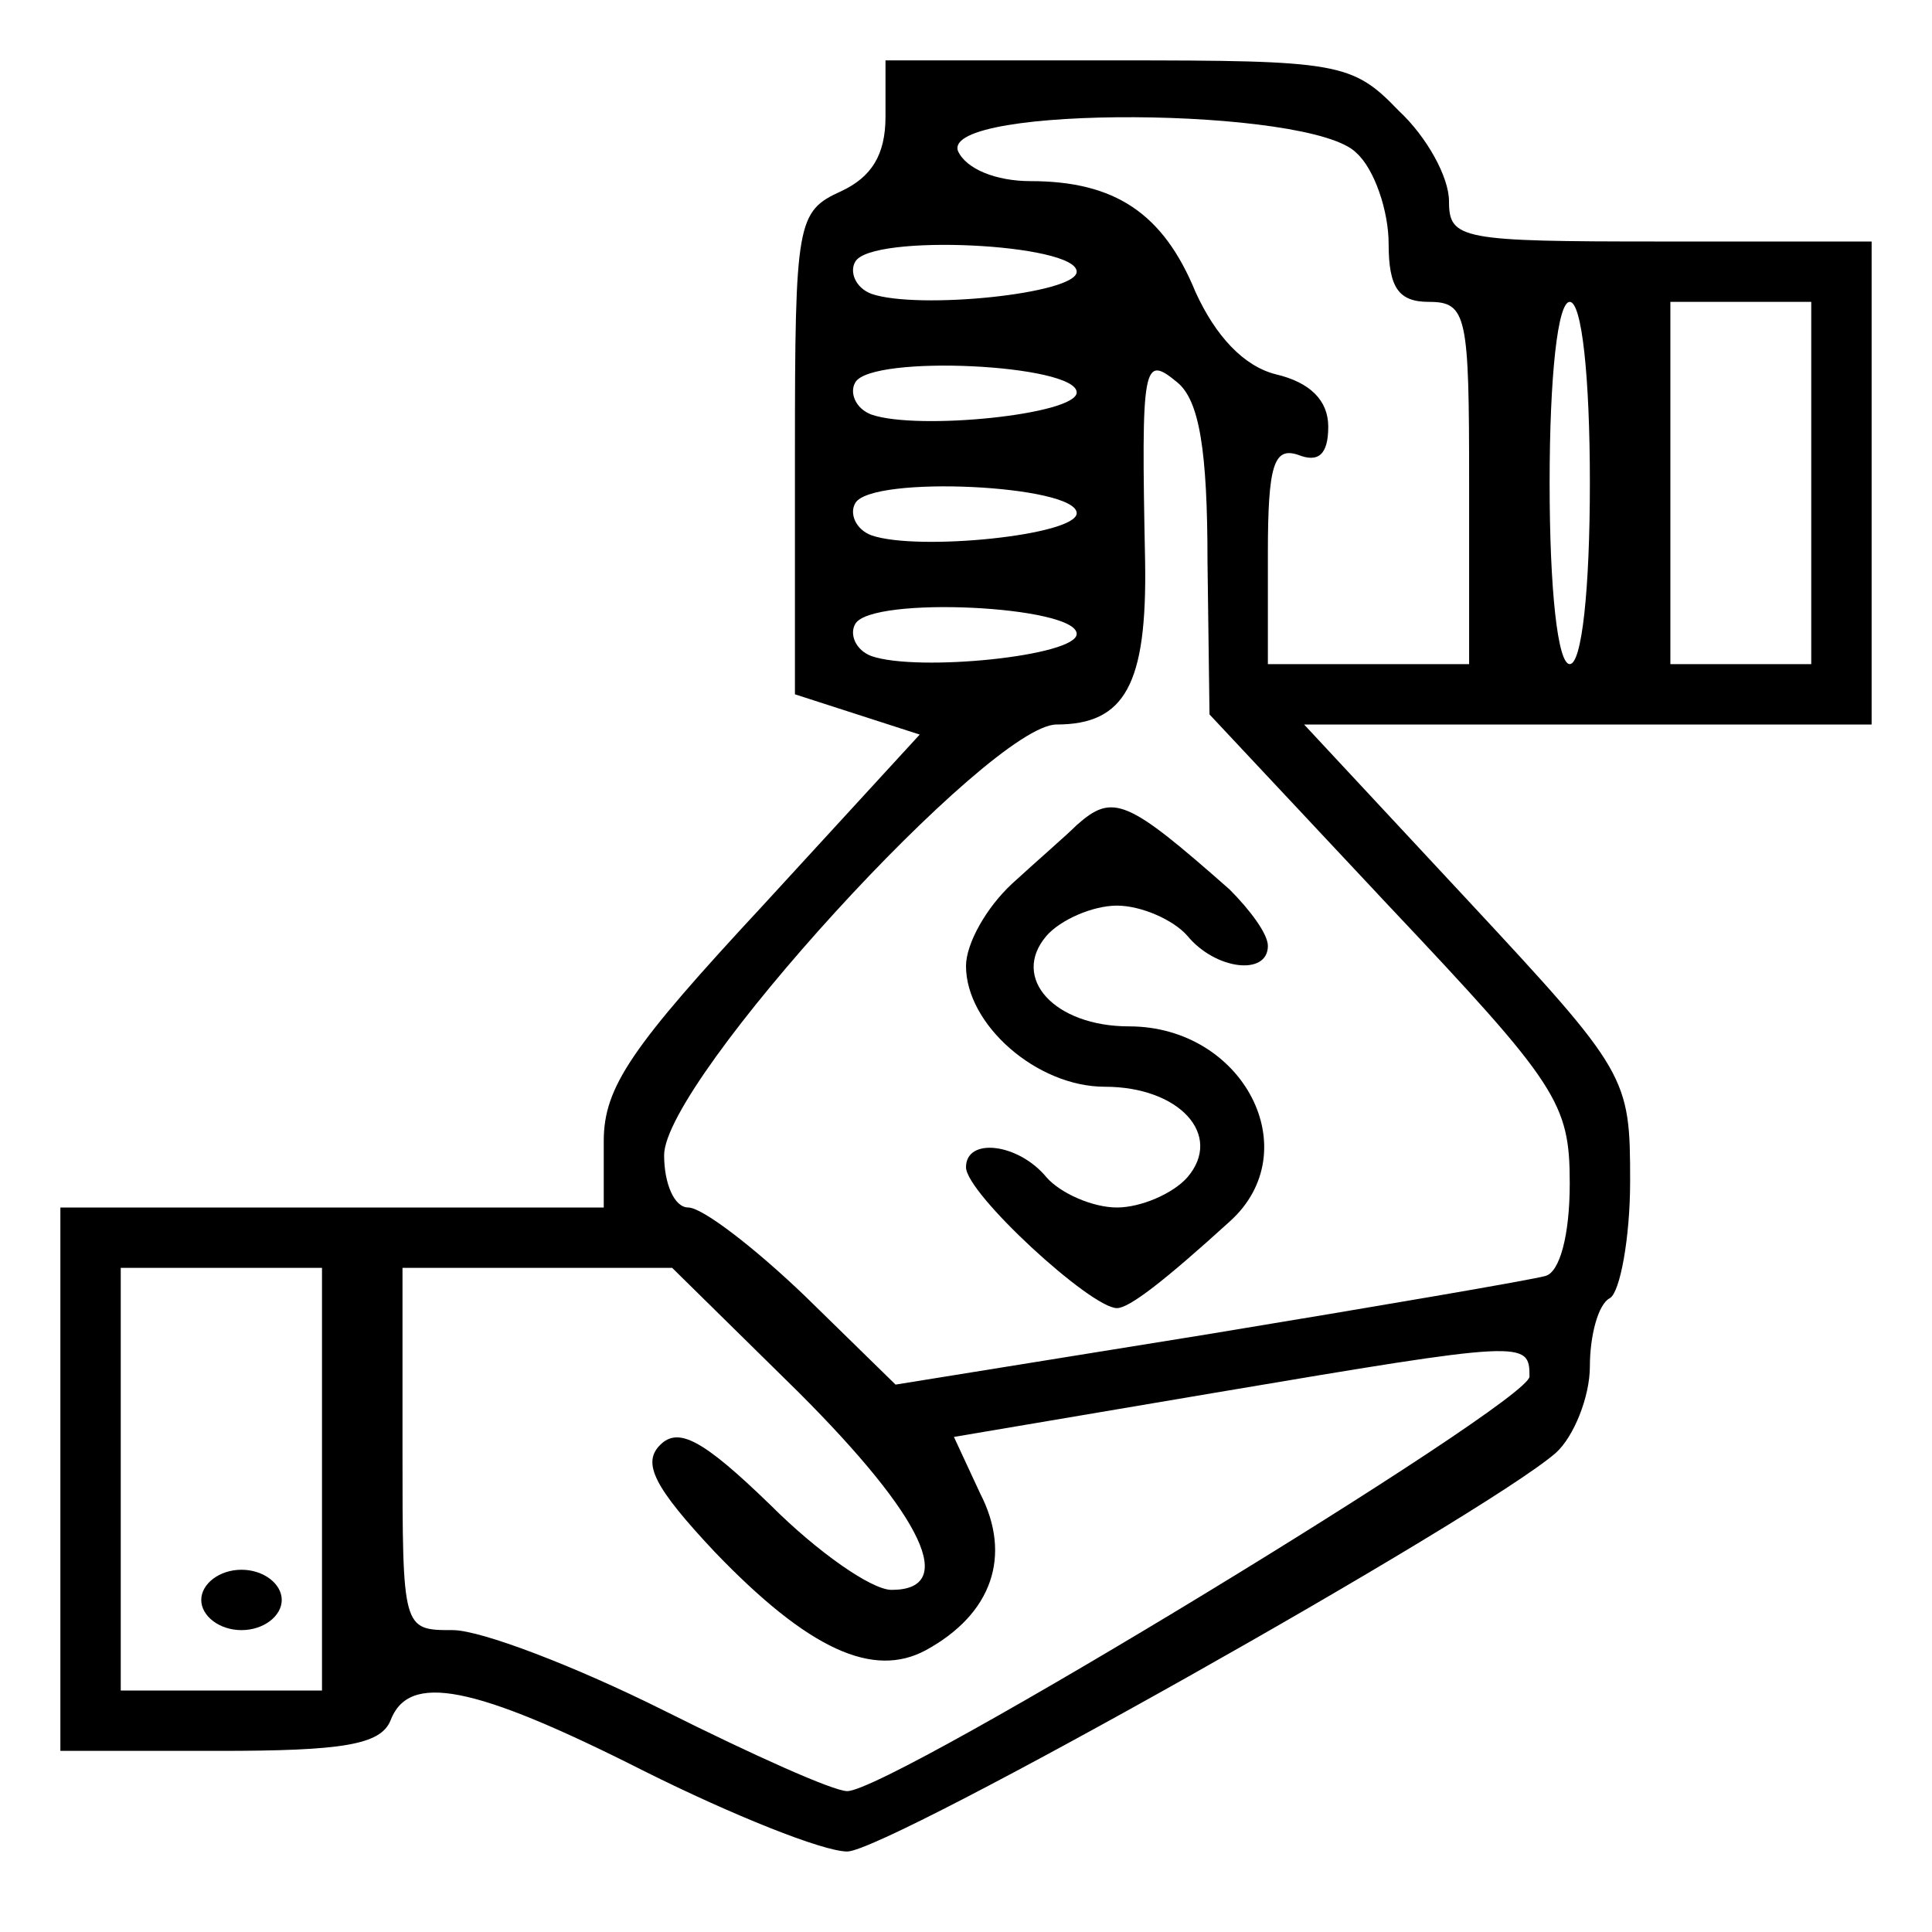 <?xml version="1.0" standalone="no"?>
<!DOCTYPE svg PUBLIC "-//W3C//DTD SVG 20010904//EN"
 "http://www.w3.org/TR/2001/REC-SVG-20010904/DTD/svg10.dtd">
<svg version="1.0" xmlns="http://www.w3.org/2000/svg"
 width="96pt" height="96pt" viewBox="0 0 96 96"
 preserveAspectRatio="xMidYMid meet">

<g transform="translate(0,96) scale(0.1,-0.1)"
fill="#000000" stroke="none">
<path d="M440 902 c0 -19 -7 -30 -22 -37 -22 -10 -23 -15 -23 -130 l0 -120 31
-10 31 -10 -78 -85 c-65 -70 -79 -90 -79 -117 l0 -33 -135 0 -135 0 0 -135 0
-135 79 0 c61 0 80 3 85 15 9 24 41 18 126 -25 44 -22 89 -40 101 -40 20 0
315 166 352 198 9 8 17 28 17 43 0 15 4 31 10 34 5 3 10 30 10 58 0 52 -1 54
-81 140 l-81 87 141 0 141 0 0 120 0 120 -105 0 c-99 0 -105 1 -105 20 0 12
-11 32 -25 45 -23 24 -30 25 -140 25 l-115 0 0 -28z m234 -18 c9 -8 16 -29 16
-45 0 -22 5 -29 20 -29 19 0 20 -7 20 -90 l0 -90 -50 0 -50 0 0 55 c0 44 3 53
15 49 10 -4 15 0 15 14 0 13 -9 22 -26 26 -16 4 -30 19 -40 41 -16 39 -40 55
-82 55 -17 0 -32 6 -36 15 -8 23 176 22 198 -1z m-139 -59 c0 -11 -79 -19
-102 -11 -8 3 -11 11 -8 16 8 14 110 9 110 -5z m255 -105 c0 -53 -4 -90 -10
-90 -6 0 -10 37 -10 90 0 53 4 90 10 90 6 0 10 -37 10 -90z m110 0 l0 -90 -35
0 -35 0 0 90 0 90 35 0 35 0 0 -90z m-365 45 c0 -11 -79 -19 -102 -11 -8 3
-11 11 -8 16 8 14 110 9 110 -5z m65 -84 l1 -76 89 -95 c84 -89 90 -98 90
-138 0 -26 -5 -44 -12 -46 -7 -2 -83 -15 -168 -29 l-155 -25 -45 44 c-25 24
-51 44 -58 44 -7 0 -12 12 -12 26 0 37 162 214 195 214 34 0 45 20 44 81 -2
99 -1 103 16 89 11 -9 15 -34 15 -89z m-65 24 c0 -11 -79 -19 -102 -11 -8 3
-11 11 -8 16 8 14 110 9 110 -5z m0 -60 c0 -11 -79 -19 -102 -11 -8 3 -11 11
-8 16 8 14 110 9 110 -5z m-375 -420 l0 -105 -50 0 -50 0 0 105 0 105 50 0 50
0 0 -105z m237 43 c62 -62 79 -98 46 -98 -10 0 -37 19 -60 42 -34 33 -46 39
-55 30 -9 -9 -3 -21 27 -53 47 -49 79 -63 105 -49 33 18 43 47 27 78 l-13 28
130 22 c154 26 156 26 156 8 0 -13 -317 -206 -339 -206 -7 0 -47 18 -91 40
-44 22 -91 40 -105 40 -25 0 -25 0 -25 90 l0 90 67 0 67 0 63 -62z"/>
<path d="M535 550 c-5 -5 -20 -18 -32 -29 -13 -12 -23 -30 -23 -41 0 -29 35
-60 69 -60 37 0 59 -24 41 -45 -7 -8 -23 -15 -35 -15 -12 0 -28 7 -35 15 -14
17 -40 20 -40 5 0 -13 62 -70 75 -70 6 0 23 13 56 43 39 35 7 97 -50 97 -37 0
-59 24 -41 45 7 8 23 15 35 15 12 0 28 -7 35 -15 14 -17 40 -20 40 -5 0 6 -9
18 -19 28 -51 45 -58 48 -76 32z"/>
<path d="M100 165 c0 -8 9 -15 20 -15 11 0 20 7 20 15 0 8 -9 15 -20 15 -11 0
-20 -7 -20 -15z"/>
</g>
</svg>
